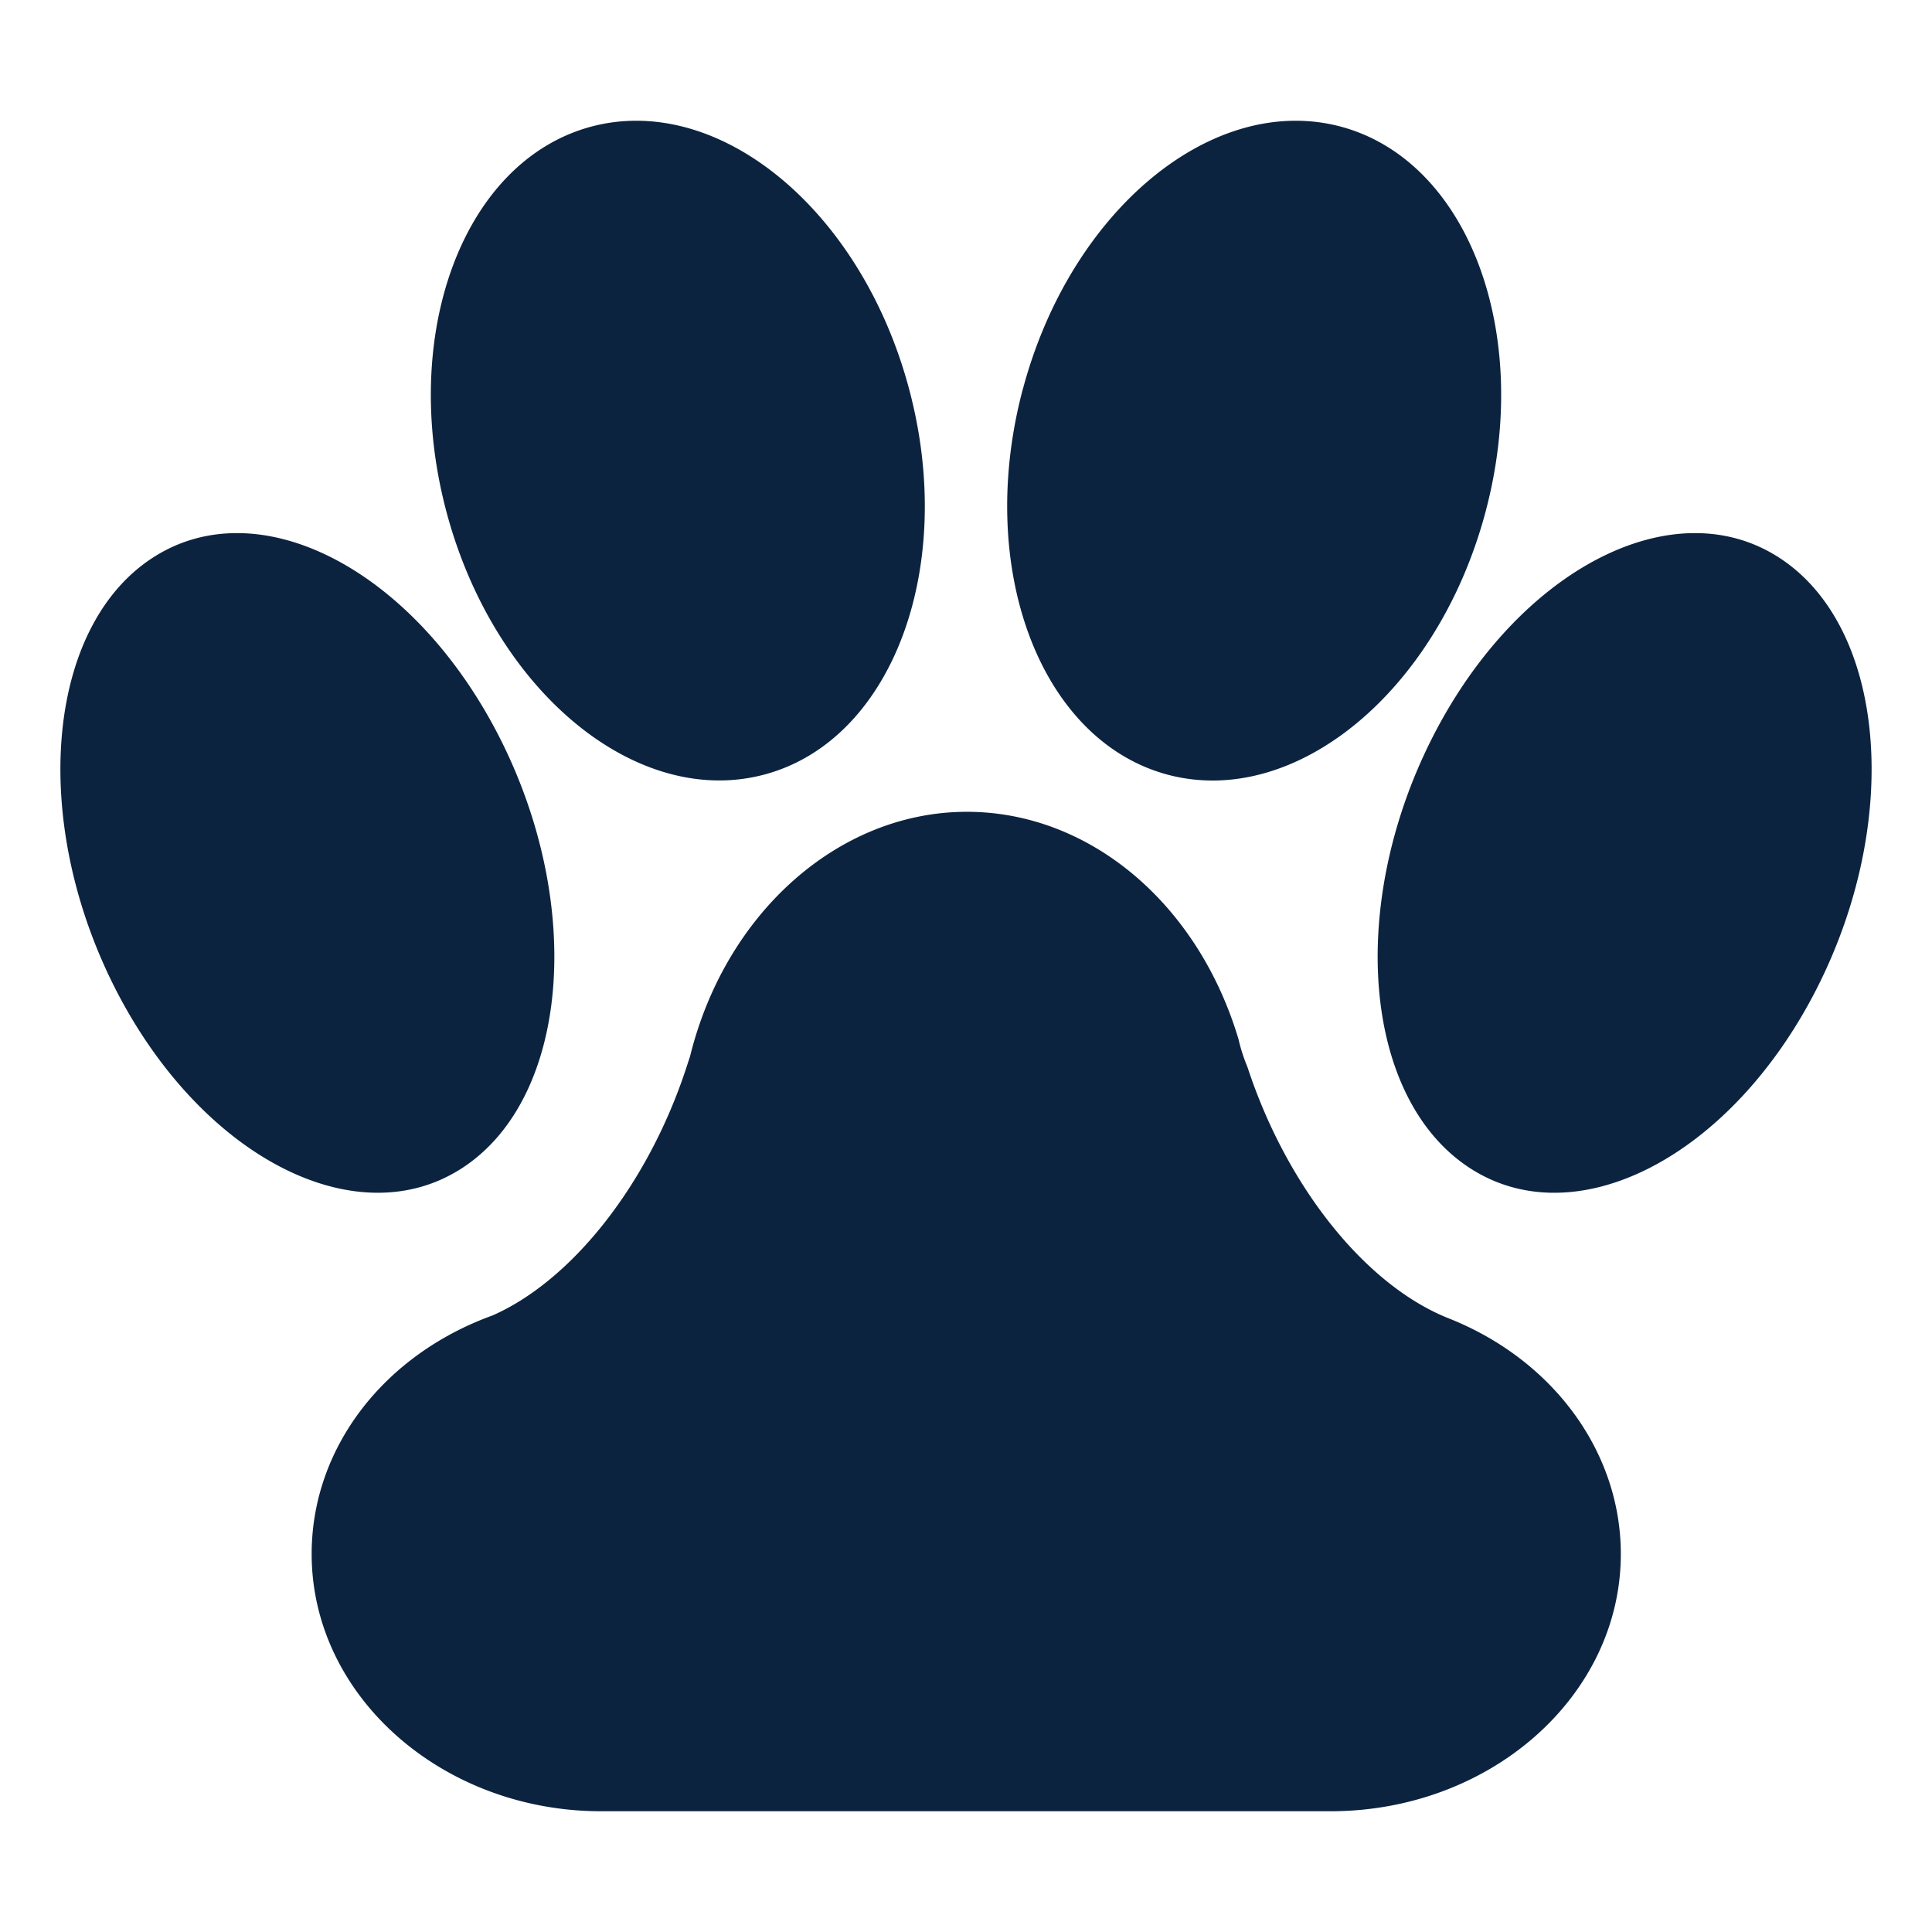 <svg xmlns="http://www.w3.org/2000/svg" xmlns:xlink="http://www.w3.org/1999/xlink" width="16" height="16"><defs><path id="a" d="M8.007 6.723c1.014 0 1.914.757 2.25 1.884a1.423 1.423 0 0 0 .074.23c.327.996.981 1.81 1.669 2.082.867.345 1.423 1.11 1.423 1.95 0 1.177-1.08 2.131-2.405 2.131H4.979c-1.317 0-2.398-.954-2.398-2.131 0-.872.59-1.646 1.498-1.975.654-.288 1.285-1.078 1.604-2.049l.032-.098c.295-1.193 1.236-2.024 2.292-2.024Zm3.857-.618c.71-1.394 1.998-2.058 2.876-1.483.879.575 1.015 2.171.305 3.566-.71 1.394-1.998 2.058-2.876 1.483-.879-.575-1.015-2.171-.305-3.566ZM1.26 4.622c.878-.575 2.166.089 2.876 1.483.71 1.395.574 2.991-.305 3.566-.878.575-2.166-.09-2.876-1.483-.71-1.395-.574-2.991.305-3.566Zm3.635-3.573c1.058-.283 2.237.688 2.633 2.17.397 1.48-.139 2.912-1.196 3.195-1.058.284-2.236-.687-2.633-2.169-.397-1.481.139-2.912 1.196-3.196Zm3.577 2.17c.396-1.482 1.575-2.453 2.633-2.17 1.057.284 1.593 1.715 1.196 3.196-.397 1.482-1.575 2.453-2.633 2.17C8.611 6.13 8.075 4.7 8.472 3.217Z"/></defs><g fill="none" fill-rule="evenodd"><mask id="b" fill="#fff"><use xlink:href="#a"/></mask><use xlink:href="#a" fill="#0C2340" fill-rule="nonzero"/></g></svg>